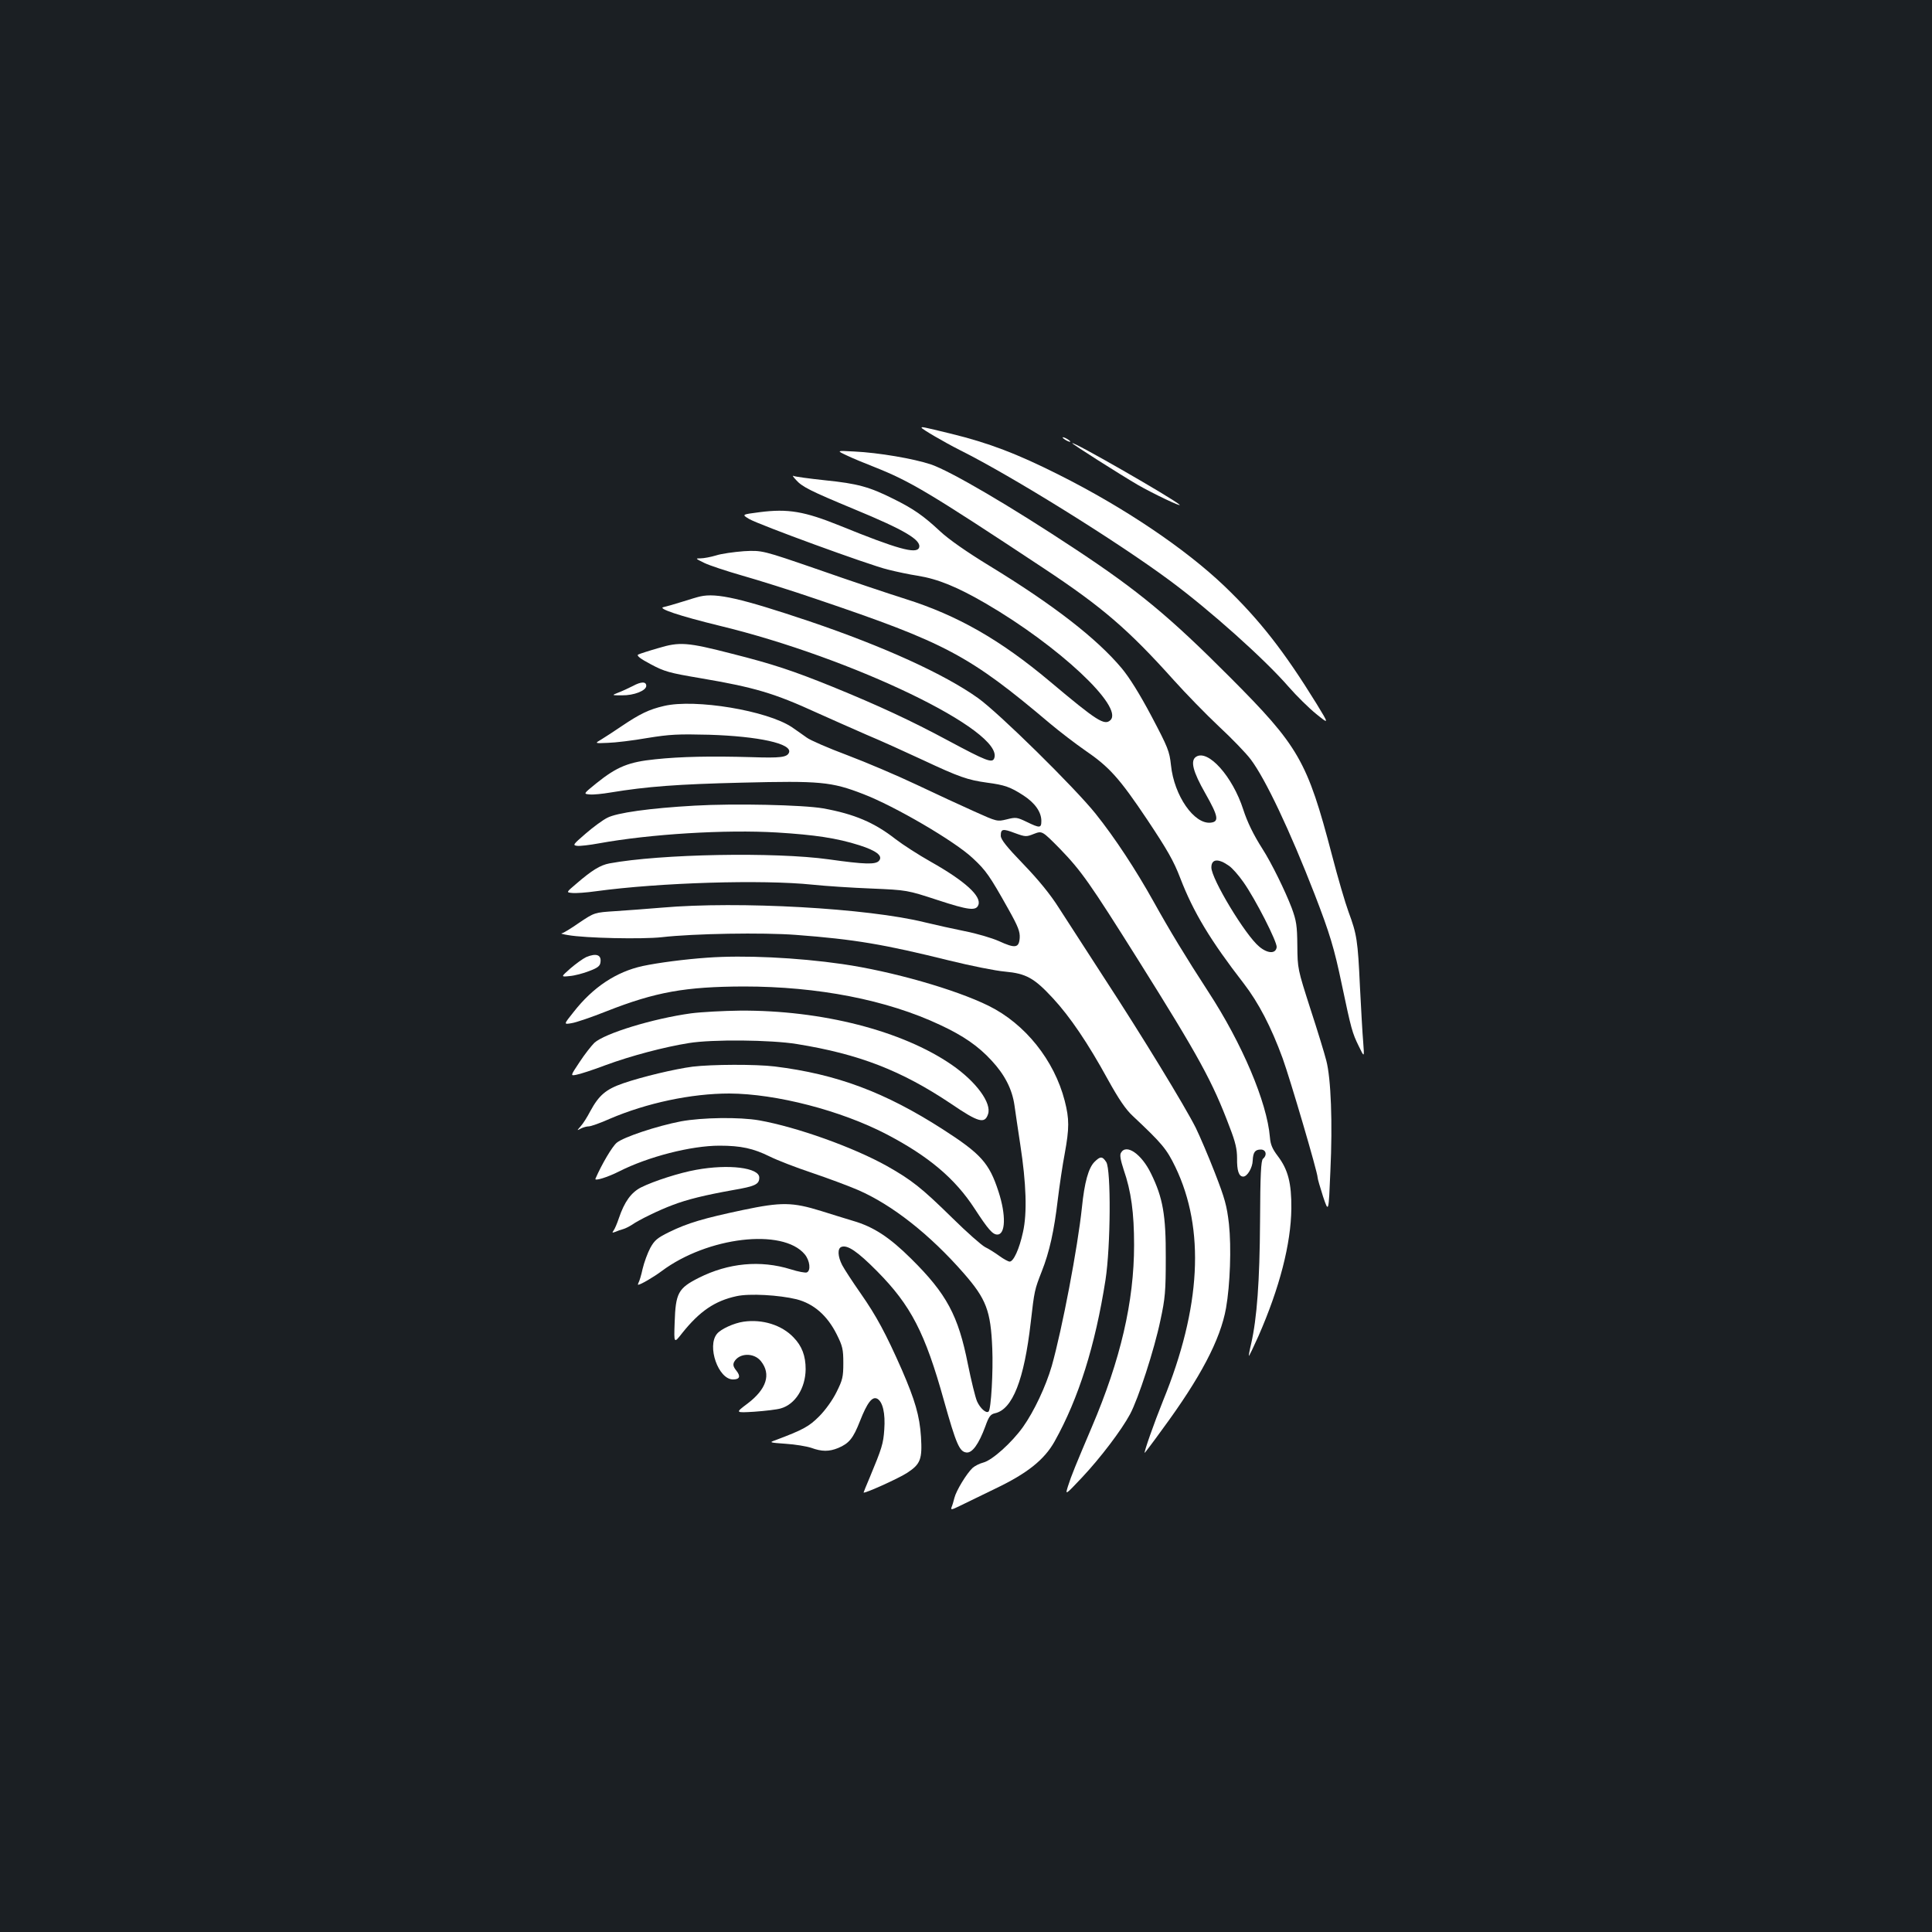<?xml version="1.0" standalone="no"?>
<!DOCTYPE svg PUBLIC "-//W3C//DTD SVG 20010904//EN"
 "http://www.w3.org/TR/2001/REC-SVG-20010904/DTD/svg10.dtd">
<svg version="1.0" xmlns="http://www.w3.org/2000/svg"
 width="1000pt" height="1000pt" viewBox="0 0 1000 1000"
 preserveAspectRatio="xMidYMid meet">
<rect width="100%" height="100%" fill="#1b1f23"/>
<g transform="translate(0,1000) scale(0.1,-0.1)"
fill="#ffffff" stroke="none">
<path d="M4770 7786 c0 -6 116 -74 197 -115 269 -134 817 -475 1088 -676 208
-154 490 -406 615 -550 41 -47 105 -110 142 -140 68 -55 68 -55 2 53 -168 272
-294 433 -475 607 -205 196 -522 409 -859 578 -217 109 -361 164 -557 212
-148 36 -153 37 -153 31z"/>
<path d="M5500 7736 c0 -3 9 -10 20 -16 11 -6 20 -8 20 -6 0 3 -9 10 -20 16
-11 6 -20 8 -20 6z"/>
<path d="M5550 7706 c0 -5 246 -161 338 -215 76 -44 235 -120 217 -103 -35 32
-555 331 -555 318z"/>
<path d="M4382 7643 c29 -14 94 -41 143 -60 186 -74 278 -128 878 -525 302
-200 437 -316 672 -578 62 -69 167 -177 234 -240 67 -62 142 -140 165 -171 76
-101 202 -367 331 -699 78 -202 101 -278 140 -465 49 -232 54 -251 88 -320 29
-60 29 -60 23 20 -4 44 -11 174 -17 289 -11 239 -16 270 -59 386 -17 46 -56
179 -86 295 -128 488 -171 562 -529 921 -312 313 -473 446 -795 659 -338 224
-649 406 -751 441 -90 30 -271 61 -397 67 -93 5 -93 5 -40 -20z"/>
<path d="M4120 7516 c32 -36 74 -57 300 -151 264 -109 351 -161 337 -200 -14
-34 -112 -7 -412 115 -181 73 -266 88 -413 69 -93 -12 -93 -12 -55 -35 51 -30
617 -237 718 -262 44 -11 114 -26 155 -32 105 -17 205 -58 353 -144 376 -219
713 -534 645 -603 -31 -30 -69 -6 -314 200 -256 215 -478 342 -748 427 -89 28
-291 96 -451 152 -290 100 -290 100 -385 95 -52 -4 -117 -13 -144 -22 -27 -8
-63 -15 -80 -15 -28 0 -27 -1 20 -24 27 -13 115 -42 195 -65 81 -23 254 -77
385 -122 671 -227 790 -290 1209 -644 50 -42 131 -104 180 -138 126 -86 178
-143 324 -361 103 -155 136 -212 170 -301 68 -177 157 -324 329 -546 76 -99
141 -223 201 -387 39 -108 181 -590 181 -617 0 -7 13 -51 28 -98 29 -86 29
-86 38 131 12 252 3 480 -21 572 -9 36 -46 157 -83 270 -65 203 -66 206 -67
325 -1 105 -5 129 -29 195 -34 89 -105 234 -152 307 -46 72 -78 138 -99 203
-55 171 -182 313 -244 273 -31 -20 -17 -76 48 -190 67 -118 72 -146 28 -151
-86 -10 -190 140 -206 297 -8 73 -15 91 -101 254 -61 115 -114 200 -154 248
-129 154 -353 328 -684 530 -118 72 -211 137 -256 179 -87 81 -137 116 -242
168 -124 62 -185 79 -353 96 -84 9 -158 19 -165 23 -6 3 0 -6 14 -21z m2242
-1998 c16 -11 49 -48 74 -84 61 -86 176 -311 172 -337 -5 -35 -47 -33 -90 3
-72 59 -248 351 -248 410 0 45 36 48 92 8z"/>
<path d="M3625 6913 c-11 -2 -54 -15 -95 -28 -41 -13 -84 -25 -94 -27 -39 -6
80 -46 289 -97 687 -166 1475 -546 1421 -686 -10 -26 -41 -14 -237 91 -195
105 -364 183 -599 279 -205 83 -310 118 -520 171 -233 60 -272 63 -384 29 -49
-14 -95 -29 -103 -33 -9 -6 12 -22 65 -50 71 -38 96 -45 256 -72 282 -48 381
-77 606 -180 69 -31 184 -82 255 -113 72 -30 202 -89 290 -130 190 -89 233
-104 334 -118 91 -12 120 -22 188 -66 60 -39 93 -86 93 -132 0 -38 -8 -38 -76
-5 -50 24 -56 25 -103 13 -50 -12 -50 -12 -168 41 -65 29 -199 91 -298 138
-99 47 -261 116 -359 153 -99 37 -193 78 -210 91 -17 12 -52 37 -77 54 -128
86 -501 148 -662 110 -78 -18 -125 -41 -220 -105 -37 -25 -84 -56 -104 -68
-36 -21 -36 -21 33 -18 38 1 130 12 204 25 117 19 159 21 320 17 256 -8 431
-46 414 -92 -10 -25 -44 -29 -194 -24 -211 6 -366 3 -498 -11 -138 -14 -198
-38 -305 -124 -68 -55 -68 -55 -35 -58 18 -2 67 3 108 10 188 31 347 43 680
51 405 10 463 5 628 -59 162 -62 474 -244 567 -332 68 -63 87 -90 184 -263 51
-91 61 -117 59 -150 -4 -52 -23 -55 -108 -16 -36 16 -114 39 -175 51 -60 12
-154 33 -208 46 -293 73 -964 111 -1362 76 -71 -6 -179 -14 -239 -18 -109 -7
-109 -7 -188 -60 -43 -30 -84 -55 -91 -55 -7 -1 8 -5 33 -9 90 -16 383 -22
485 -11 164 19 524 25 695 12 305 -23 456 -49 795 -133 110 -27 239 -53 287
-57 109 -10 151 -33 248 -138 88 -95 181 -232 284 -420 57 -103 93 -156 130
-190 151 -142 174 -169 220 -264 154 -321 133 -726 -64 -1209 -46 -114 -101
-270 -95 -270 1 0 43 55 92 123 196 266 300 463 329 627 21 120 28 313 15 435
-11 95 -21 131 -73 265 -33 85 -78 190 -99 233 -57 113 -277 474 -473 774 -94
145 -200 309 -236 365 -43 68 -104 143 -182 224 -87 90 -118 129 -118 148 0
36 10 38 73 14 55 -20 59 -20 99 -4 42 16 42 16 133 -76 113 -117 155 -177
407 -578 313 -499 384 -628 473 -865 30 -77 38 -114 38 -160 -1 -64 9 -95 32
-95 21 0 48 46 49 83 2 43 12 57 42 57 27 0 34 -29 11 -48 -10 -9 -14 -80 -15
-324 -2 -312 -16 -500 -46 -633 -8 -33 -13 -61 -12 -63 2 -1 24 45 50 103 109
249 168 476 170 660 1 131 -17 201 -70 271 -28 37 -38 59 -41 98 -15 181 -144
485 -319 753 -117 180 -200 317 -284 468 -91 163 -199 328 -299 453 -108 135
-501 522 -609 599 -174 124 -488 267 -872 397 -354 119 -481 148 -565 129z"/>
<path d="M3275 6449 c-22 -11 -56 -27 -75 -34 -35 -14 -35 -14 20 -14 60 -1
125 24 125 49 0 23 -26 23 -70 -1z"/>
<path d="M3595 5830 c-232 -13 -403 -37 -452 -63 -24 -12 -74 -49 -112 -82
-65 -56 -68 -60 -44 -63 14 -2 65 4 114 13 264 48 654 72 921 56 195 -12 310
-29 426 -66 88 -28 123 -55 102 -80 -17 -21 -75 -19 -260 7 -279 39 -873 28
-1136 -21 -47 -9 -90 -35 -172 -106 -52 -44 -52 -44 -20 -47 18 -2 74 2 123 9
331 45 861 61 1120 34 66 -7 203 -16 305 -20 185 -8 185 -8 344 -60 159 -52
198 -57 210 -25 17 45 -68 123 -247 224 -62 35 -143 87 -182 117 -110 86 -214
130 -375 159 -105 18 -458 26 -665 14z"/>
<path d="M3034 5046 c-17 -8 -53 -34 -81 -58 -51 -45 -51 -45 -4 -40 25 2 71
14 101 26 43 16 56 26 58 45 6 39 -22 49 -74 27z"/>
<path d="M3660 5043 c-115 -8 -253 -26 -333 -43 -138 -30 -258 -110 -358 -238
-52 -65 -52 -65 -11 -58 22 3 104 31 182 62 254 100 408 127 710 128 383 0
740 -69 1016 -199 120 -56 197 -109 266 -184 68 -73 107 -148 119 -233 5 -34
18 -126 30 -203 31 -201 36 -354 14 -452 -19 -88 -49 -153 -69 -153 -7 0 -31
13 -53 29 -22 16 -55 37 -74 46 -19 10 -95 77 -169 150 -161 158 -211 197
-338 269 -173 97 -466 202 -662 237 -103 18 -296 15 -405 -5 -125 -24 -299
-82 -333 -111 -23 -19 -77 -110 -110 -186 -6 -14 64 8 123 38 150 76 372 133
519 133 111 0 175 -14 260 -56 38 -19 136 -57 217 -84 80 -27 188 -67 239 -89
178 -77 373 -231 548 -431 117 -134 140 -194 148 -390 5 -116 -6 -314 -19
-326 -12 -12 -44 17 -60 53 -9 21 -30 107 -47 191 -50 253 -110 365 -294 547
-112 111 -194 165 -301 196 -38 12 -113 34 -165 51 -149 46 -205 47 -405 5
-203 -43 -285 -67 -381 -114 -61 -30 -76 -42 -98 -82 -14 -26 -32 -75 -40
-109 -7 -33 -17 -65 -21 -71 -3 -6 -4 -11 -2 -11 12 0 79 39 122 71 237 177
626 223 740 87 27 -32 33 -85 11 -94 -8 -3 -45 4 -83 16 -157 49 -323 33 -476
-44 -107 -54 -120 -79 -125 -231 -4 -110 -4 -110 39 -55 91 114 170 167 281
191 67 15 221 6 311 -16 89 -23 159 -84 208 -182 30 -60 34 -77 34 -148 0 -72
-4 -88 -35 -150 -20 -41 -58 -94 -90 -126 -53 -53 -82 -69 -228 -124 -32 -11
-29 -12 55 -18 48 -3 108 -13 132 -21 55 -20 92 -20 139 -1 57 24 78 50 113
139 38 97 64 130 90 116 28 -16 42 -75 36 -159 -5 -74 -12 -96 -76 -250 -17
-40 -31 -74 -31 -76 0 -9 184 74 226 102 69 45 78 71 71 186 -7 109 -31 190
-99 347 -83 188 -132 279 -213 395 -42 60 -85 126 -96 147 -23 45 -25 86 -4
94 31 12 83 -23 185 -126 175 -177 248 -318 346 -670 63 -224 80 -264 116
-268 30 -4 64 43 98 135 18 51 27 63 50 68 91 20 151 173 185 470 19 166 20
169 57 264 40 101 64 210 83 371 9 74 25 182 36 239 24 132 24 179 0 273 -54
210 -205 399 -394 492 -172 85 -501 179 -757 216 -235 34 -511 47 -700 33z"/>
<path d="M3577 4755 c-197 -27 -448 -104 -501 -153 -15 -15 -50 -59 -76 -99
-48 -72 -48 -72 -17 -66 18 3 86 25 152 50 130 48 304 94 430 114 120 20 427
17 560 -5 322 -52 541 -137 799 -310 141 -96 173 -104 190 -53 20 57 -61 168
-187 255 -256 177 -674 284 -1097 281 -85 -1 -199 -7 -253 -14z"/>
<path d="M3585 4479 c-92 -12 -260 -52 -359 -86 -90 -31 -126 -62 -171 -145
-15 -29 -37 -64 -49 -77 -21 -24 -21 -24 1 -12 12 6 30 11 41 11 10 0 59 17
108 39 191 82 422 131 619 131 242 -1 578 -88 814 -211 218 -114 354 -229 455
-384 71 -109 94 -135 118 -135 43 0 46 101 6 223 -48 148 -91 195 -290 323
-298 191 -546 284 -868 324 -99 12 -325 11 -425 -1z"/>
<path d="M5802 4033 c-7 -11 -2 -38 14 -87 39 -112 54 -224 54 -390 0 -293
-70 -594 -219 -943 -82 -193 -106 -251 -123 -305 -15 -48 -15 -48 71 43 97
103 206 247 250 329 43 80 126 336 157 485 25 115 28 152 28 325 1 220 -15
311 -76 435 -49 102 -129 157 -156 108z"/>
<path d="M5665 3986 c-31 -31 -52 -106 -65 -236 -22 -208 -102 -628 -156 -820
-31 -106 -91 -234 -149 -316 -58 -81 -159 -172 -205 -184 -20 -5 -45 -18 -56
-28 -31 -29 -85 -118 -94 -155 -4 -17 -11 -40 -15 -49 -5 -14 1 -13 42 7 26
13 109 53 183 89 168 80 256 151 309 246 124 222 210 496 263 835 27 175 29
571 4 610 -20 31 -31 31 -61 1z"/>
<path d="M3603 3945 c-85 -15 -219 -58 -285 -91 -51 -26 -86 -74 -115 -160 -9
-27 -21 -55 -27 -63 -9 -12 -7 -13 9 -7 11 5 29 11 40 14 11 3 31 13 45 22 39
27 142 77 212 103 76 29 166 51 311 77 117 20 137 30 137 65 0 51 -158 71
-327 40z"/>
<path d="M3849 3159 c-50 -7 -118 -38 -138 -63 -53 -64 7 -236 83 -236 35 0
41 16 17 46 -16 20 -18 31 -11 45 26 47 103 49 139 3 53 -67 29 -144 -70 -219
-64 -48 -64 -48 36 -42 55 4 116 11 136 17 75 21 128 105 129 203 0 69 -19
120 -63 165 -61 64 -161 95 -258 81z"/>
</g>
</svg>
